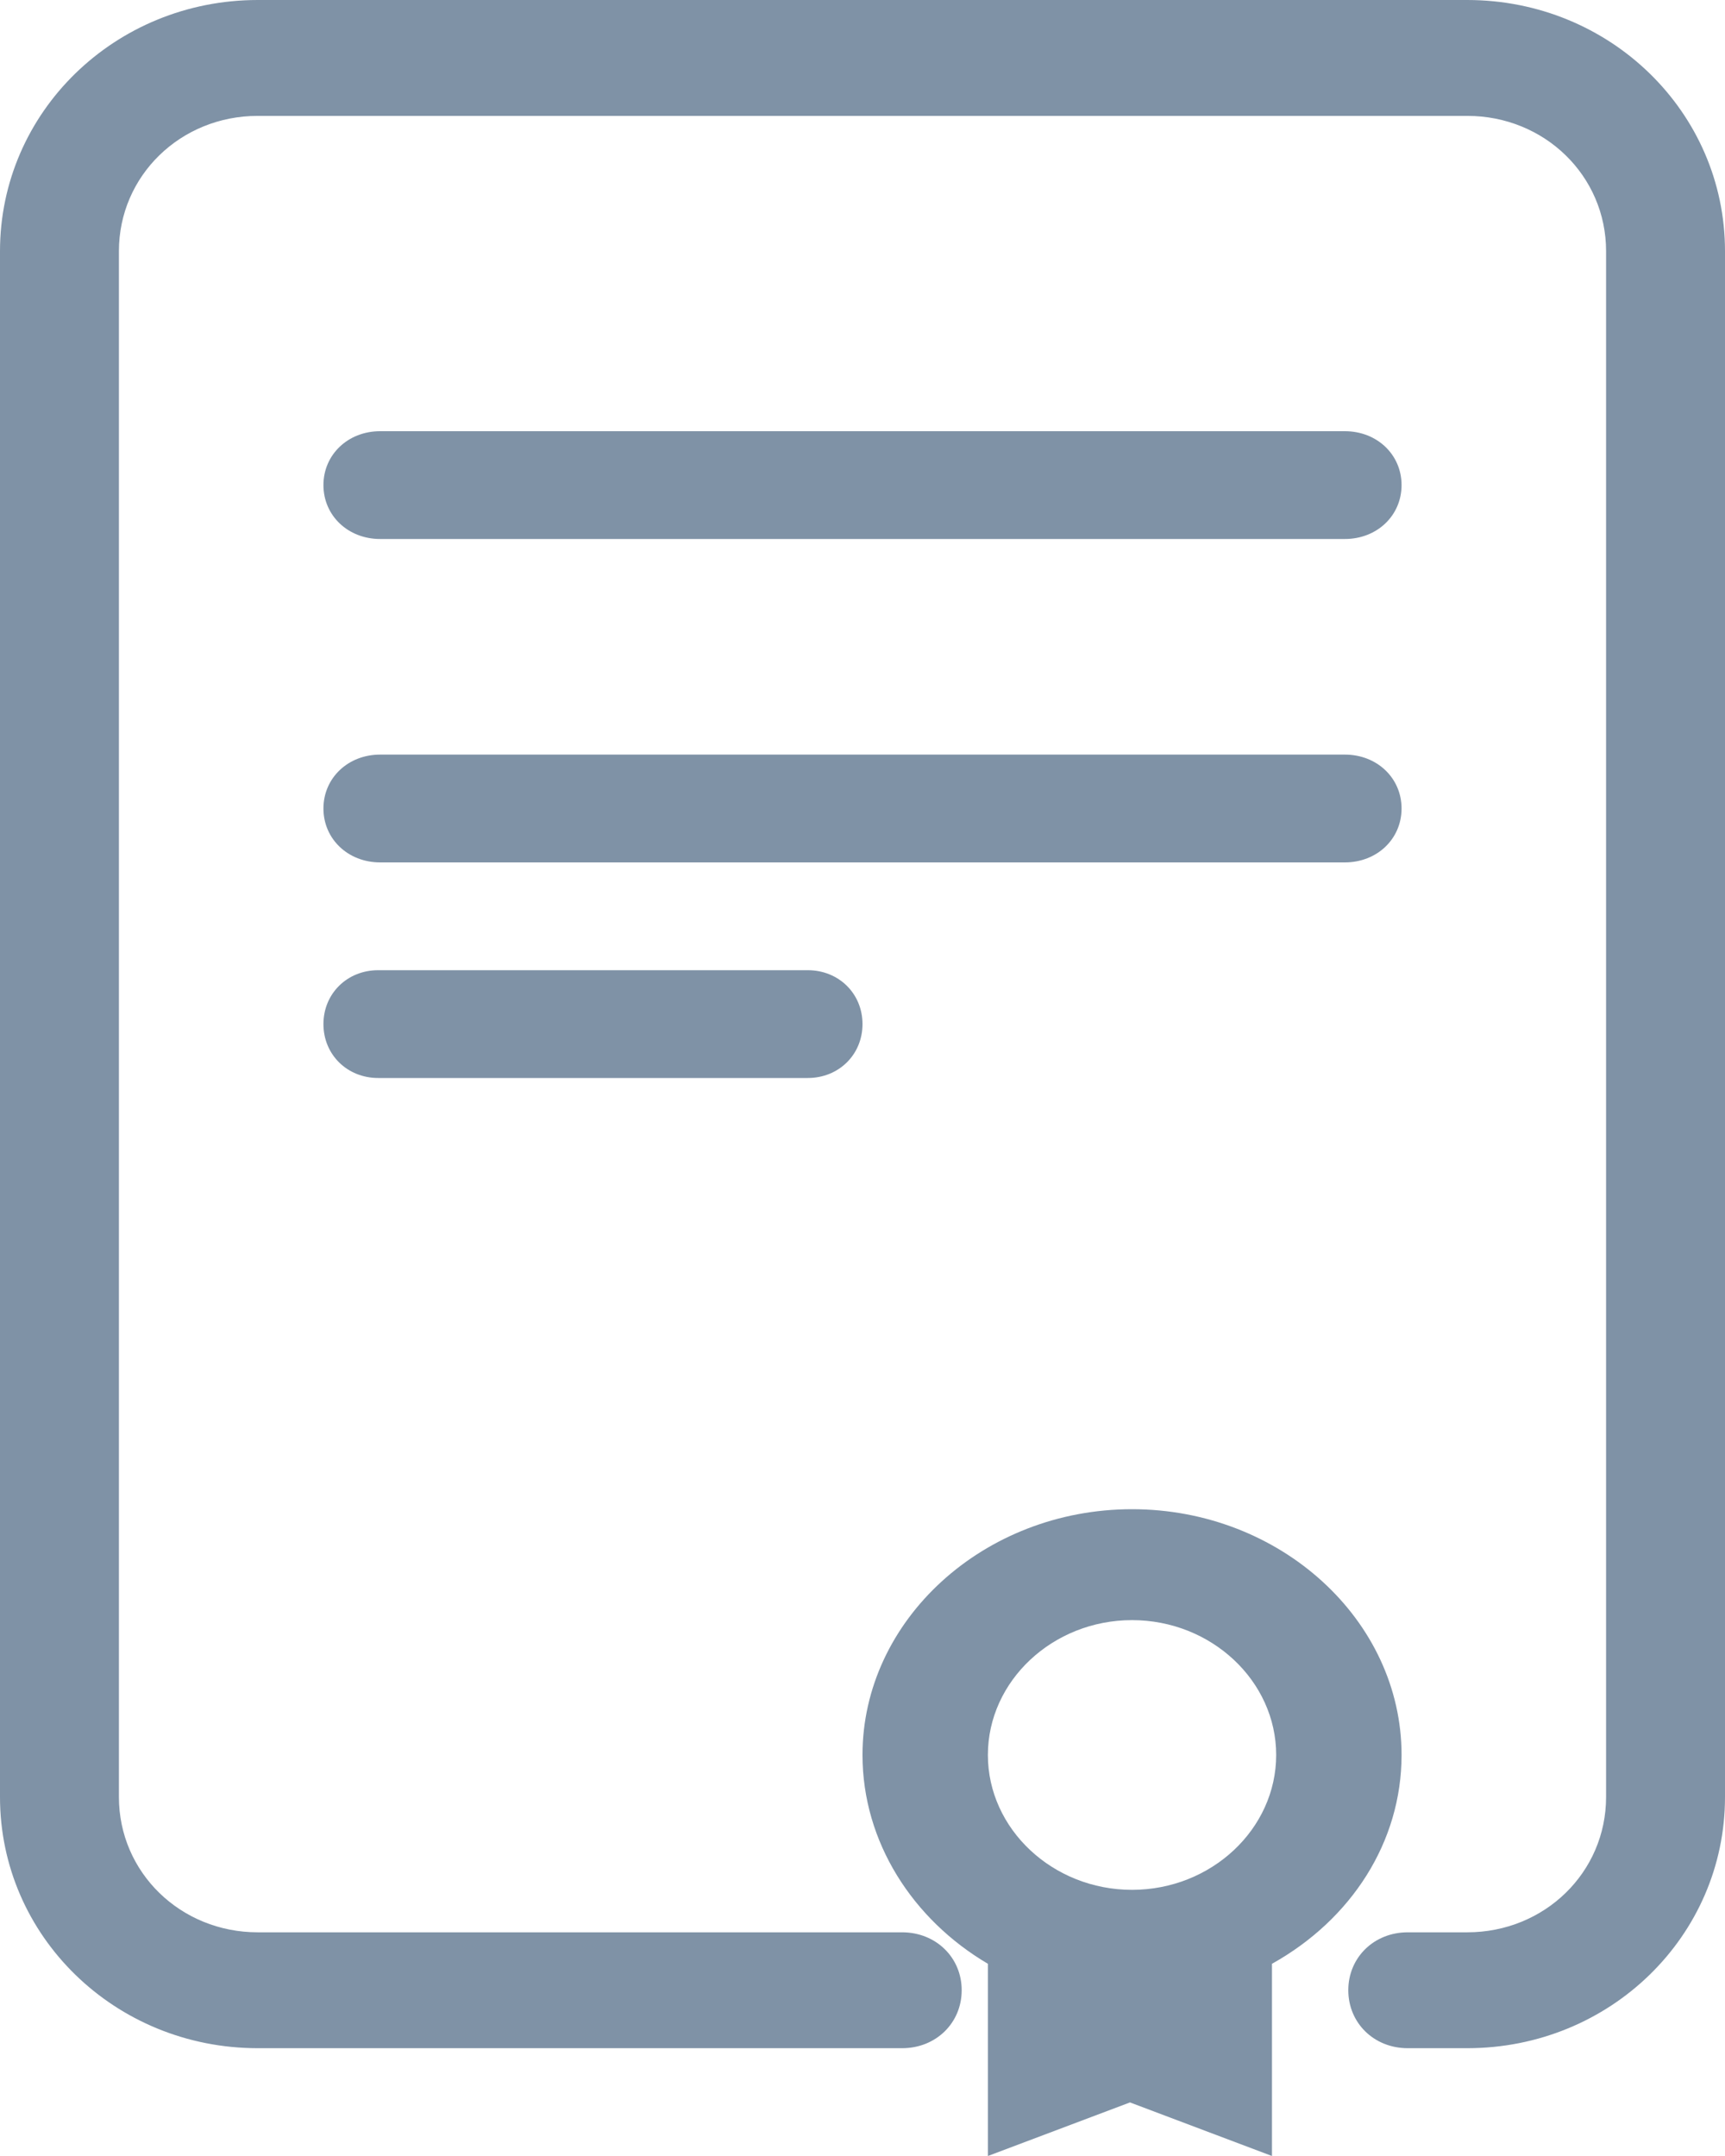 <?xml version="1.0" encoding="UTF-8"?>
<svg width="16px" height="20px" viewBox="0 0 16 20" version="1.1" xmlns="http://www.w3.org/2000/svg" xmlns:xlink="http://www.w3.org/1999/xlink">
    <!-- Generator: Sketch 48.1 (47250) - http://www.bohemiancoding.com/sketch -->
    <title>Group 10</title>
    <desc>Created with Sketch.</desc>
    <defs></defs>
    <g id="Score-(Analysing)" stroke="none" stroke-width="1" fill="none" fill-rule="evenodd" transform="translate(-74, -535)">
        <g id="Group-10" transform="translate(74, 535)" fill="#7F92A6" fill-rule="nonzero">
            <path d="M12.474,5 L3.526,5 C3.228,5 3,4.783 3,4.5 C3,4.217 3.228,4 3.526,4 L12.474,4 C12.772,4 13,4.217 13,4.5 C13,4.783 12.772,5 12.474,5 Z" id="Shape"></path>
            <path d="M12.474,8 L3.526,8 C3.228,8 3,7.783 3,7.5 C3,7.217 3.228,7 3.526,7 L12.474,7 C12.772,7 13,7.217 13,7.5 C13,7.783 12.772,8 12.474,8 Z" id="Shape"></path>
            <path d="M7.492,10 L3.508,10 C3.22,10 3,9.783 3,9.5 C3,9.217 3.22,9 3.508,9 L7.492,9 C7.78,9 8,9.217 8,9.5 C8,9.783 7.78,10 7.492,10 Z" id="Shape"></path>
            <path d="M13.609,19 L13.057,19 C12.745,19 12.506,18.767 12.506,18.462 C12.506,18.158 12.745,17.925 13.057,17.925 L13.609,17.925 C14.326,17.925 14.897,17.369 14.897,16.67 L14.897,2.33 C14.897,1.631 14.326,1.075 13.609,1.075 L2.391,1.075 C1.674,1.075 1.103,1.631 1.103,2.33 L1.103,16.67 C1.103,17.369 1.674,17.925 2.391,17.925 L8.368,17.925 C8.68,17.925 8.92,18.158 8.92,18.462 C8.92,18.767 8.68,19 8.368,19 L2.391,19 C1.067,19 0,17.96 0,16.67 L0,2.33 C0,1.04 1.067,0 2.391,0 L13.609,0 C14.933,0 16,1.04 16,2.33 L16,16.67 C16,17.96 14.933,19 13.609,19 Z" id="Shape"></path>
            <path d="M13,16.28 C13,15.029 11.876,14 10.5,14 C9.124,14 8,15.029 8,16.28 C8,17.086 8.465,17.806 9.163,18.217 L9.163,20 L10.481,19.503 L11.798,20 L11.798,18.217 C12.535,17.806 13,17.086 13,16.28 Z M10.5,17.531 C9.764,17.531 9.163,16.966 9.163,16.28 C9.163,15.594 9.764,15.029 10.5,15.029 C11.236,15.029 11.837,15.594 11.837,16.28 C11.837,16.966 11.236,17.531 10.5,17.531 Z" id="Shape"></path>
        </g>
    </g>
</svg>